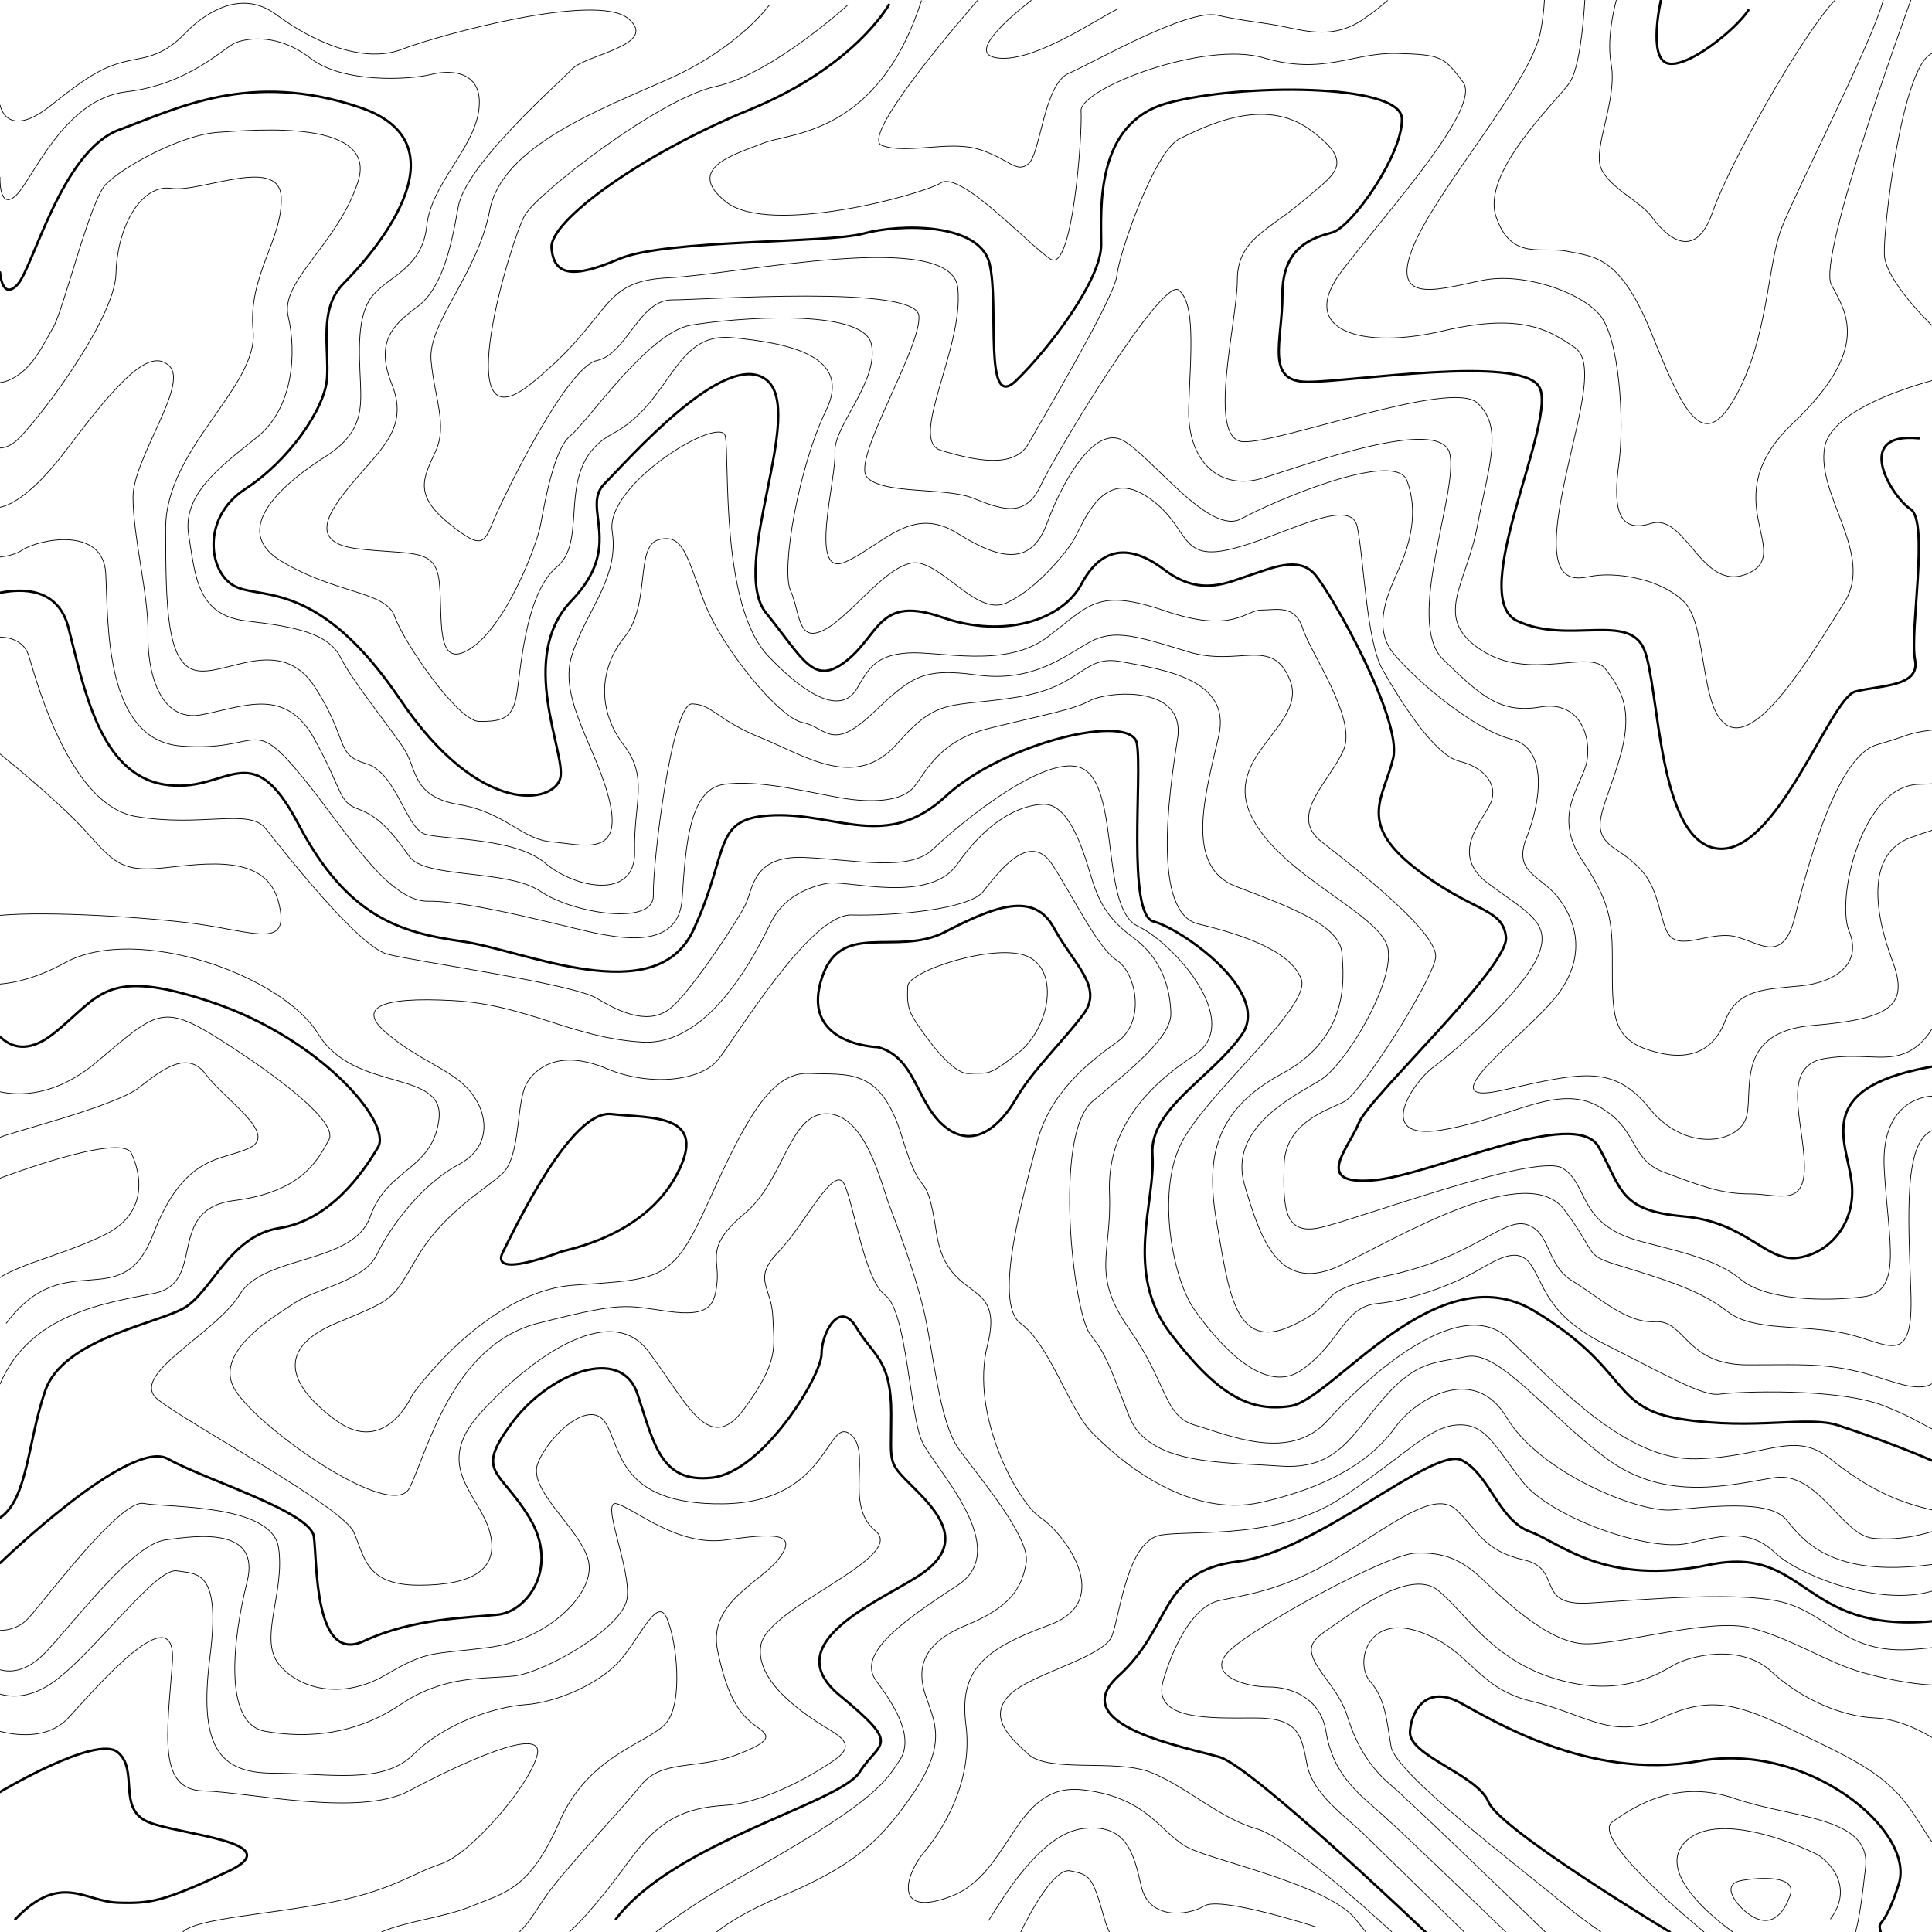 <?xml version="1.0" encoding="utf-8"?>
<!-- Generator: Adobe Illustrator 23.0.6, SVG Export Plug-In . SVG Version: 6.00 Build 0)  -->
<svg version="1.1" id="Layer_1" xmlns="http://www.w3.org/2000/svg" xmlns:xlink="http://www.w3.org/1999/xlink" x="0px" y="0px"
	 viewBox="0 0 1602.2 1602.2" enable-background="new 0 0 1602.2 1602.2" xml:space="preserve">
<g>
	<path fill="none" stroke="#020203" stroke-width="0.6" stroke-miterlimit="10" d="M0,977.1c0,0,100.7-38.5,109-20.6
		s13.8,49.5-22,67.4c-30.3,15.1-70.3,24.3-87,35.6"/>
	<path fill="none" stroke="#020203" stroke-width="0.6" stroke-miterlimit="10" d="M0,943.4c0-2.1,95.1-25.5,115.1-41.3
		s40.7-31.5,55.8-10.9s59.8,48.9,36.5,60.5c-23.4,11.6-54.3,4-80.5,72.2s-72.9,7.6-121.8,73.6"/>
	<path fill="none" stroke="#020203" stroke-width="0.6" stroke-miterlimit="10" d="M0,905.4c15.8,3.4,45.6,4.1,79.4-24.1
		c50.2-41.9,54.3-50.1,103.2-19.1c48.8,31,98.4,68.8,90.1,83.2s-20.3,42.8-78.4,50.2s-22,68.1-66.7,77
		c-40.4,8.1-102.9,16.8-127.6,75.3"/>
	<path fill="none" stroke="#020203" stroke-width="0.6" stroke-miterlimit="10" d="M0,625.2c12.8,10.4,50.7,41.8,70,63
		c23.4,25.7,29.4,35.3,65.1,31.6c35.8-3.7,85.3-11.9,95.8,28s-18.3,25.2-68.3,18.3c-38-5.2-121.5-10.7-162.6-7"/>
	<path fill="none" stroke="#020203" stroke-width="0.6" stroke-miterlimit="10" d="M0,528.3c10.2,0.4,20.5,4.1,24.1,16.3
		c7.8,26.6,35.3,123.4,88.5,132.5c53.2,9.2,94-6.9,107.3,9.6c13.3,16.5,76.6,98.1,101.4,104.6c24.8,6.4,153.2,24.3,173.8,36.7
		s44.5,22.9,62.4,6.9c17.9-16.1,55-72.5,61-85.3s6-40.4,48.6-38.5c42.6,1.8,86.7,12.4,106.9-7.1s99.1-85.5,126.6-64.9
		s12.6,114.4,42.9,128.9c30.3,14.4,88.7,79.8,46.8,107.3s-72.2,63.2-70.2,114.1c2.1,51-15.8,66.8,16.5,112.9s28.2,72.2,55,79.8
		c26.8,7.6,77.7,31,109.4-4.1c31.6-35.1,109.6-106.4,150-67.9s97.2,101.3,155.9,99.7c58.7-1.6,80.7-24.1,111,0s53.3,35.1,84.4,42.4"
		/>
	<path fill="none" stroke="#020203" stroke-width="0.6" stroke-miterlimit="10" d="M0,816.1c14-1.2,32.1-5.8,54.3-17.9
		c59.3-32.1,179.8,10.4,209.7,59.4c30,49,105.5,28.7,100,70.9s-43.1,40.4-56.9,80.3s-88.1,31.6-108.2,64.6
		c-20.2,33-93.1,67-68.1,87.1s153.4,89,162.6,110.1s10.1,44,54.1,44s67-12.8,58.7-44s-47.7-54.1-8.3-98.1s107.3-94.5,139.4-52.3
		s50.4,88.1,79.8,48.2s24.8-51.5,23.8-76.4c-0.9-24.9-17.4-31.1,4.6-53.7s46.8-74.9,55-55.6c8.3,19.3,16.5,78.9,33.9,91.7
		c17.4,12.8,20.2,99.1,30.3,121.1s76.1,88.7,29.4,119.2c-46.8,30.5-83.9,57.3-67.4,79.3s31.6,47.5,19.3,66
		c-12.4,18.6-21.6,35.3-135.3,98.6c-24.9,13.9-47.2,28.7-66.7,43.6"/>
	<path fill="none" stroke="#020203" stroke-width="0.6" stroke-miterlimit="10" d="M1602.2,1297.4c-84.8,11.6-107.6-21.2-121.1-37.4
		c-14.2-17-66-10.1-94.5-7.8c-28.4,2.3-110.1-31.2-137.1-76.6c-27.1-45.4-75.7-15.1-92.2,7.8s-46.8,47.7-111,62.4
		s-122.9-39.4-141.2-58.3s-34.9-72.8-58.7-90s3.7-111.2,13.8-150.7s41.3-65.1,66-82.5s15.6-57.8,0-67.9s-33.9-48.6-53.2-78.9
		c-19.3-30.3-45.9,7.3-57.8,22c-11.9,14.7-74.3,20.2-109.1,19.3s-96.3,102.7-111,120.4c-14.7,17.6-56.9,21.8-91.7,7.1
		c-34.9-14.7-55.9-4.6-66,11s-4.6,62.4-21.8,77s-48.9,33-70,69s-18.3,33.7-67,54.1c-48.6,20.4-41.3,50.2,0,80.5s63.3-21.1,63.3-21.1
		s60.5-85.8,133.9-91c73.4-5.3,81.6-2.5,111.9-69.5s51.4-107.7,83.5-106.1c32.1,1.5,59.3-5.8,76.9,52.9s19.4,20.2,28.6,79.8
		c9.2,59.6,56.9,34.9,42.2,92.6s24.8,130.2,44,143.1c19.3,12.8,62.4,68.8,7.3,89s-75,37.6-69.1,83.5c5.8,45.9-18.9,86.2-34.5,104.6
		c-15.6,18.3-27,55.9,22.7,36.7c49.7-19.3,51.6-94.5,108.4-88.1c56.9,6.4,65.1,38.5,90.8,49.5s113.7,30.3,135.7,57.8
		c2.7,3.3,5.5,6.9,8.5,10.6"/>
	<path fill="none" stroke="#020203" stroke-width="0.6" stroke-miterlimit="10" d="M759,846.7c0,0,28.2,44.8,44.7,43.6
		s14.4,3.6,40.6-17c26.1-20.6,34.4-67.4,8.6-79.8c-25.8-12.4-99.4,11.5-100.1,24.3C752.1,830.6,752.8,837.5,759,846.7z"/>
	<path fill="none" stroke="#020203" stroke-width="0.6" stroke-miterlimit="10" d="M1327.7,1602.2c-10.4-7.1-20.7-14.8-30.1-22.6
		c-42.2-34.9-140.3-109.1-144-131.2c-3.7-22-4.6-39.4-17.4-54.1s-2.8-55.9,40.4-41.3c43.1,14.7,47.2,46.8,93.3,57.8
		c46.1,11,67.2,33,108.5,13.8c41.3-19.3,64.2-11,111.9,11.9c47.7,22.9,74.3,34.9,95.4,66c7.1,10.4,12,18.7,16.5,25.1"/>
	<path fill="none" stroke="#020203" stroke-width="0.6" stroke-miterlimit="10" d="M1214.2,1602.2c0,0-69.1-67.5-83.2-81.2
		c-14.1-13.8-42.5-33-47.1-57.8s-7.3-38.5-43.1-38.5c-35.8,0-86.2,2.8-76.1-31.2c10.1-33.9,26.6-61.5,45.9-66
		c19.3-4.6,51.4-7.3,97.2-34.9c45.9-27.5,81.6-57.9,100-40.4c18.3,17.5,22.9,34,55.9,41.4c33,7.3,8.3,38.5,54.1,35.8
		s131.2-11,166,0.9c34.9,11.9,49.5,41.3,101.8,37.6c5.9-0.4,11.4-0.9,16.6-1.5"/>
	<path fill="none" stroke="#020203" stroke-width="0.6" stroke-miterlimit="10" d="M1248.8,1602.2c-32.8-31.3-93.4-90-109.8-103.8
		c-22-18.6-34.9-35.1-39.4-62.7c-4.6-27.5-28.4-36.7-47.7-36.7s-53.2-10.1-32.1-30.3c21.1-20.2,130.2-79.8,154.1-80.7
		c23.8-0.9,38.5,5.5,55.9,22s54.1,52.3,84.4,53.2c30.3,0.9,103.6-21.8,137.6-13.2c33.9,8.6,63.3,28.8,92.6,37
		c18,5,38.9,9.4,57.8,10.4"/>
	<path fill="none" stroke="#020203" stroke-width="0.6" stroke-miterlimit="10" d="M1281.5,1602.2c-21-20.3-113.4-109.5-128.8-122.5
		c-17.4-14.7-28.4-34.1-34.9-55.1c-6.4-21-21.1-33.9-27.5-46.7c-6.4-12.8-1.8-18.1,12.8-27.9c14.7-9.7,66-51,89.9-30.8
		s44.9,57.8,98.1,73.4s84.4-4.6,97.2-11.9c12.8-7.3,55-18.3,80.7,5.5s59.6,37.5,86.2,38.5c14.7,0.6,31.7,7,47,16.2"/>
	<path fill="none" stroke="#020203" stroke-width="0.6" stroke-miterlimit="10" d="M1413.2,1602.2c0,0-95.4-77.6-76.1-91.3
		s54.1-35.8,101.8-19.3c47.7,16.5,112.8,14.7,108.2,56.9c-2.8,25.4-5.2,42.5-8.3,53.7"/>
	<path fill="none" stroke="#020203" stroke-width="0.6" stroke-miterlimit="10" d="M1437.1,1602.2c0,0-67.9-46.4-39.4-74.8
		s103.6,7.3,110.1,11c6.4,3.7,31.2,24.8,10.1,53.2"/>
	<path fill="none" stroke="#020203" stroke-width="0.6" stroke-miterlimit="10" d="M1445.3,1583.3c0,0-22-20.5,0-24s44-1.8,39.4,12
		C1480.2,1585.2,1468.2,1604.4,1445.3,1583.3z"/>
	<path fill="none" stroke="#020203" stroke-width="0.6" stroke-miterlimit="10" d="M1154.3,1602.2c-18-16.6-86.4-78.4-112.5-85.7
		c-30.3-8.4-59.2-35.9-88.1-46.9s-83.3,0.8-100.8-14.7s-32.7-31.4-16.1-48.9c16.5-17.5,78.4-31.3,85.3-49.2
		c6.9-17.9,12.5-79.8,41.3-83.9s97.2,4.1,150.4-31.6c53.2-35.8,71.5-58.2,94.9-59.6s30.7,17.4,54.1,47.2
		c23.4,29.8,105,58.5,137.4,50.9c32.3-7.6,51.6-11.2,72.2,8.2c18.6,17.6,85.2,44.9,129.8,31.5"/>
	<path fill="none" stroke="#020203" stroke-width="0.6" stroke-miterlimit="10" d="M1091.3,1598c0,0-78.9-25.7-92.6-17.4
		c-13.8,8.3-45.9,11.9-52.3-16.5c-6.4-28.4-12.8-52.1-48.6-47.6s-67.9,60.8-78,76.2"/>
	<path fill="none" stroke="#020203" stroke-width="0.6" stroke-miterlimit="10" d="M846.5,1602.2c6.4-13.2,27.3-53.5,41.1-50.7
		c16.5,3.4,18.3,4.3,28.4,40.1c1.1,3.9,2.5,7.4,4,10.6"/>
	<path fill="none" stroke="#020203" stroke-width="0.6" stroke-miterlimit="10" d="M1602.2,1270.1c0,0-23.9,8.3-49.3,5.5
		c-25.5-2.8-45.4-55.7-81.2-50.2c-35.8,5.5-89.4,21-139-15.6c-49.5-36.6-89.4-90.3-116.3-84.8s-41.3,3.4-68.1,33.7
		c-26.8,30.3-38.5,60.5-86.7,57.1c-48.2-3.4-109.4-0.7-125.2-41.3s-18.7-50.9-32.4-68.1s-31.1-165.4,2.2-193.2s65.4-53.5,64.8-73.1
		c-0.6-19.6-6.9-44.6-30.7-62.1c-23.8-17.4-29.9-32.7-36.3-53.8c-6.4-21.1-17.7-57.8-38.8-57.2s-47.8,15.6-71.2,49.5
		s-91.7,12.8-108.2,16.1c-16.5,3.2-36.2,11.9-46.3,32.1s-49.1,103-106.9,99.5c-57.8-3.4-95.6-31-156.8-34.4s-80.5,6-54.3,27.7
		c26.1,21.8,50.7,28.7,66.3,45.2c15.6,16.5,23.1,46.8-7.8,63.3c-31,16.5-56.9,52.3-67.4,74.3c-10.5,22-49.6,28-67.7,39.9
		s-65.8,39.9-51.5,69.7c14.2,29.8,131.6,113.7,146.3,83.9c14.7-29.8,35.3-118.3,106.4-136.4s72-14.9,107.8-9.9s39-6,40.8-24.8
		s-10.1-28.9,22.9-56.4s36.7-83.2,68.3-82.7c31.6,0.6,44.5,56.5,51.4,75.3s20.2,52.3,28.4,86.2c8.3,33.9,12.8,93.6,29.4,116.5
		c16.5,22.9,59.6,73.4,55.9,94.5c-3.7,21.1-13.1,36.7-49.9,51.8c-36.8,15.1-40.9,36-33.6,57.9c7.3,21.9,18.3,39.3-9.6,80.6
		c-28,41.3-50.9,61.5-111,86.7c-27,11.3-42.4,21.2-52.7,29.1"/>
	<path fill="none" stroke="#020203" stroke-width="0.6" stroke-miterlimit="10" d="M0,1435.8c12.4,3.2,39.5,7.3,56.7-11.2
		c22.9-24.7,90.8-104.5,86.2-44.9s-11.9,104.6,25.7,105.5s129.3,22,170.6,0s111.9-55.1,106.4-30.3s-55,82.6-79.8,90.8
		c-24.8,8.3-40.4,22-92.2,32.1s-109.9,12.9-122.1,24.4"/>
	<path fill="none" stroke="#020203" stroke-width="0.6" stroke-miterlimit="10" d="M0,1404.9c10.2,3,26.3,3.3,45.7-11
		c33.9-25.2,83.5-94,100.9-91.2s36.7-0.9,27.5,71.5c-9.2,72.5,6.4,96.3,52.3,96.3s90.8,10,116.5-15.6s67-39.4,92.6-41.2
		c25.7-1.8,59.6-16.5,77-34.9c17.4-18.3,32.1-55.8,40.4-37.1c8.3,18.7,13.8,69.2,0,86.6s-64.2,25.7-89,82.5
		c-24.8,56.9-45.8,58.7-72,69.7c-23.2,9.7-53.2,12.3-75.7,21.7"/>
	<path fill="none" stroke="#020203" stroke-width="0.6" stroke-miterlimit="10" d="M0,1384.7c9.3,2.6,23.2,1.6,39.3-16
		c29.4-32.1,71.5-88.1,98.1-91.7s79-11,67.5,34.9s-20.4,117.4,14.8,123.8s75.5,2.8,112.2-22s69.7-21.1,94.5-23.8
		c24.8-2.8,89.9-39.4,93.6-64.2c3.7-24.8-22.9-82.9-8.3-78.6c14.7,4.3,50.4,35.5,89.9,30c39.4-5.5,60.5-6.4,44.9,14.7
		s-59.6,36.7-51.4,77s19.3,53.2,30.3,61.5s19.3,11.8-13.8,24.7s-62.4,3.7-79.8,25.2s-55,61-74.3,85.8
		c-10.4,13.3-16.7,26.6-26.7,36.2"/>
	<path fill="none" stroke="#020203" stroke-width="0.6" stroke-miterlimit="10" d="M0,1352.1c7.2-0.1,16.3-2.2,23.7-10.3
		c14.7-16.1,76.1-98.6,95.4-95s106.4,0,111.9,36.7s-16.5,75.2,0,96.3c16.5,21.1,52.9,30.3,88.8,9.2s37.8-16.5,86.4-22.9
		s89-45.9,81.6-72.5c-7.3-26.6-50.1-57.8-41.9-79.8c8.3-22,42.5-54.7,56-34.2c13.5,20.5,10.2,68.5,97.6,67.5s86-71.8,105.2-58
		c19.3,13.8-5.5,58.5,21.3,80.5s-88.7,62.6-94.9,94.2s39.9,60.1,52.3,67.9c12.4,7.8,27.5,14.7,8.9,27.7s-58.5,35.8-91.5,37.8
		c-33,2.1-53.7,11.7-77,43.3c-14.4,19.5-32.3,43.7-51.6,61.7"/>
	<path fill="none" stroke="#020203" stroke-width="0.6" stroke-miterlimit="10" d="M0,462c6.9-0.9,13.7-2.6,18.2-5.7
		c13.1-8.9,67.4-20.6,69.5,19.3c2.1,39.9-1.4,138.3,62.6,143.1s57.9-24.1,94.6,18.6c36.7,42.6,74.6,110.8,110.3,110.1
		c35.8-0.7,124.5,24.1,142.4,27.2c17.9,3.1,65.4,12.7,68.1-29.3c2.8-42,5.5-90.1,33.9-94.7s70.6,6.4,97.2,11
		c26.6,4.6,49.5,2.8,59.6-7.3s19.3-39.4,64.2-50.4s70.5-15.6,83.4-22.9c12.9-7.3,79.9-14.4,72.5,31.8
		c-7.3,46.2-21.1,144.3,17.4,153.5c38.5,9.2,77,22.9,85.3,45.9c8.3,22.9-79.8,95.4-100,136.7s-6.4,111.9,11,136.7
		c17.4,24.8,57,73.4,89.5,50.4s34.3-52.3,62.7-55c28.4-2.8,61.7-15.6,79.9-25.7c18.2-10.1,36.1-22.9,47.3-6.4
		c11.3,16.5,13.3,42,61.5,66c48.2,24.1,80.5,43.3,94.9,41.3c14.4-2.1,97.7-5.5,136.2,9.6c22.3,8.7,31.7,15.2,40,19.2"/>
	<path fill="none" stroke="#020203" stroke-width="0.6" stroke-miterlimit="10" d="M0,317.2c2-0.1,4.4-0.7,7.1-1.8
		c19.9-8.3,28.9-30.3,37.1-44S74.6,166.7,87.6,153c13.1-13.8,61.9-41.3,93.6-43.3c31.6-2.1,132.8-11,115.6,41.3
		s-64.7,81.9-57.8,111.4s4.8,75.7-26.1,100.4c-31,24.8-61.9,47.5-56.4,81.2s6.9,66,47.5,70.9c40.6,4.8,68.3,10.1,78.4,30.3
		s43.1,60.5,53.2,76.6s6.4,39,44.9,45.4s52.2,29,77,31s57.8,13,48.6-31S463,581,474,544.3s39.8-64.2,33.7-103.6s90.2-97.2,93.8-78.9
		c3.7,18.3-4.6,140.3,35.8,182.5s63.3,44,73.4,26.6c10.1-17.4,16.1-27.5,42-29.4c25.9-1.8,81.1,13.3,116-13.2s41.1-40.9,97.5-21.7
		c56.4,19.3,66.7-0.7,79.8-0.7s28-4.8,34.4,15.4s44.9,74.3,33.9,100.4c-11,26.1-46.8,54.3-18.3,76.4c28.4,22.2,98.1,76.3,94.5,96.5
		s-61.5,111.9-76.1,119.2s-48.6,17.4-49.5,52.3c-0.9,34.9,0,57.8,28.4,52.3s180.7-63.3,202.7-49.5s12,46.4,64.4,60.5
		c29.7,8,62.6,14.4,83.2,31.6s68.8,18.6,101.8,14.4c33-4.1,20.6-45.4,17.2-105.9s39.7-60.5,39.7-60.5"/>
	<path fill="none" stroke="#020203" stroke-width="0.6" stroke-miterlimit="10" d="M0,371.5c3.6-0.1,7.9-1.4,12.7-5.3
		c14.7-11.9,82.5-100,83.5-139.4s21.1-74.3,45.9-70.6s89.6-27.5,91.1,7.3c1.5,34.9-27.8,65.1-23.3,111
		c4.6,45.9-72.5,97.2-72.5,163.3s0.9,113.7,25.7,118.3s69.7-30.3,98.1,13.8c28.4,44,16.5,55.9,42.2,63.3c25.7,7.3,33,54.1,49.5,58.7
		c16.5,4.6,74.3,2.8,99.1,23.8c24.8,21.1,75.2,31.2,74.3-9.6c-0.9-40.8,11.9-61-9.2-88.5C496,590,496,555.4,518,528.2
		s8.3-75.5,28.4-80.7s22.9,13.2,37.6,51.7s62.4,96.3,81.6,100c19.3,3.7,23.8,24.4,56.9-6.6s41.4-39.2,88.1-32.8s73.2-16.5,93.4-27.5
		s39.5-4.6,81.7,8.3c42.2,12.8,69.7-13.3,84.2,23.8c14.4,37.1-56.4,61.9-32.3,112.1s108.7,81.5,113.5,110.6s-35.1,95.8-56.4,108.8
		s-76.4,39.2-62.6,86.7s29.6,91.5,81.2,66s153.6-85.8,183.9-45.4c30.3,40.4,14.2,36.7,50,47.7s63.7,19.7,85.3,36.7
		c21.6,17,62.8,10.5,98.1,18.3c35.3,7.8,56.4,29.8,54.1-34.4s-5.9-123.8,17.5-133.9"/>
	<path fill="none" stroke="#020203" stroke-width="0.6" stroke-miterlimit="10" d="M0,420.7c9.3-1.9,27.6-11.1,56-48.9
		c43.4-57.7,68.8-83.9,84.6-68.1s-30.3,76.4-30.3,108.7s13.1,82.5,12.4,112.8s8.9,74.4,44.7,67.5s69.5-23.4,93.6,20.6
		s19.3,51.6,36.5,57.8s28.9,20.6,42,39.2c13.1,18.6,81.2,10.3,108.7,28.9c27.5,18.6,94.2,28.9,93.6,3.4
		c-0.7-25.5,15.1-159.6,32.3-158.9c17.2,0.7,19.9,13.1,57.1,28.2c37.1,15.1,78.4,44,112.8,4.8c34.4-39.2,43.3-29.6,99.1-38.5
		c55.7-8.9,54.5-35.8,87.2-29.4c32.7,6.4,91.4,13.8,80.4,61.5s-28.9,108.2,14,124.7s86,31.6,88.1,55s5.5,70.6-49.5,100.3
		s-64,68.3-54.3,123.3c9.7,55,14.4,108,61.9,86c47.5-22,11-26.8,81.2-42c70.2-15.1,94.2-48.2,114.2-42c19.9,6.2,15.8,33.7,37.8,46.8
		c22,13.1,44,35.1,68.8,33.7s24.8,35.8,76.4,35.8s71.5-2.3,115.6,12.6c21.1,7.1,31.3,6.9,37.3,3"/>
	<path fill="none" stroke="#020203" stroke-width="0.6" stroke-miterlimit="10" d="M1340.4,0c-3.7,14.2-7.5,35.3-4.3,53
		c5.5,29.8-15.6,70.2-8.3,86.7c7.3,16.5,33,27.5,42.2,40.4c9.2,12.8,34.9,40.4,50.4-4.6c13.9-40.2,74.9-147.9,101.5-175.5"/>
	<path fill="none" stroke="#020203" stroke-width="0.6" stroke-miterlimit="10" d="M1314.3,0c-1.3,21.4-4.7,57.7-13,69.1
		c-11.9,16.5-73.4,74.3-60.5,111c12.8,36.7,37.6,23.8,59.6,28.4c22,4.6,43.1,3.7,68.8,67s42.2,102.7,69.7,54.1
		s26.6-109.1,38.5-140.3c11-28.8,76.1-156.3,84.4-189.3"/>
	<path fill="none" stroke="#020203" stroke-width="0.6" stroke-miterlimit="10" d="M1584.7,0c0,0-78,213.1-66,236
		s33.9,52.6-32.1,115.3s1.8,106.7-36.7,124.1s-51.4-50.4-80.7-41.3c-29.4,9.2-31.2-16.5-26.6-50.4s0.5-103.6-16.2-122.9
		c-16.8-19.3-63.6-34.9-96.6-28.4c-33,6.4-77,22-58.7-25.7s98.1-137.4,106.4-180.1c1.7-8.9,2.8-17.9,3.3-26.6"/>
	<path fill="none" stroke="#020203" stroke-width="0.6" stroke-miterlimit="10" d="M1602.2,269.9c0,0-38.5-36.7-39.5-58.7
		s14.7-156.8,39.5-166.9"/>
	<path fill="none" stroke="#020203" stroke-width="0.6" stroke-miterlimit="10" d="M1602.2,315.6c-30.7,8.6-83.8,27.3-89,55.2
		c-7.3,39.4,41.3,89,16.5,128.4s-67.9,112.8-94.5,103.6s-18.3-83.5-38.5-103.6s-58.7-25.4-78.9-21s-33.9-2.9-23.8-60.7
		s32.1-115.6,11.9-129.3s-43.1-29.4-109.1-13.8s-122.9,0.9-83.5-50.4c39.4-51.4,115.6-134.8,100-155.9s-18.3-22.9-55-23.8
		s-60.5,18.3-110.1,3.7c-49.5-14.7-153,25.7-151.7,44c1.3,18.4-7,134.8-25.3,122.9c-18.3-11.9-74.3-73.4-90.8-63.3
		S638,195.8,602.2,167.5s8.9-40,31-48.9c21.4-8.6,95.3-6.3,131-118.3"/>
	<path fill="none" stroke="#020203" stroke-width="0.6" stroke-miterlimit="10" d="M810.7,0.3c-22.3,25.6-97.4,113.9-79.2,120.4
		c21.3,7.6,56.4-4.8,81.2,3.4s30.2,19.9,40.2,11.7s12.7-66,33.4-75s98.4-53.7,123.1-48.2c24.8,5.5,35.8,5.5,55.7,9.6
		c19.9,4.1,42,9.9,65.4-6.2c7-4.8,14-10.2,20.3-15.7"/>
	<path fill="none" stroke="#020203" stroke-width="0.6" stroke-miterlimit="10" d="M855.3,0.2c-19.7,15.4-51.4,43.1-30.2,47.5
		c29.6,6.2,84.6-32.1,101.1-39.9"/>
	<path fill="none" stroke="#020203" stroke-width="0.6" stroke-miterlimit="10" d="M0,146.8c0,0-1.1,27.7,12.7,15.8
		S52,82.3,104.8,76.1s81.2-37.4,91.3-41s34.9-7.4,61.5,13.3s81.6,17.9,100,13.3c18.3-4.6,44-1.9,39.4,30.3
		c-4.6,32.1-39.4,60.5-43.1,95.4s-31.2,41.3-44.9,57.8s-11,49.5-10.1,71.5s1.8,42.2-28.4,61.5c-30.3,19.3-82.8,59.6-37.3,87.1
		s86.8,24.8,94.1,45.9c7.3,21.1,52.4,87.1,70.2,87.1c17.8,0,27-1.8,30.6-20.2c3.7-18.3,6.4-85.3,33.9-108.2s-3.7-83.5,45.9-110.1
		s50.4-84.4,99.1-79.8c48.6,4.6,100,15.6,78,60.5s-37.6,130.7-29.4,149.3c8.3,18.6,5.5,44.3,28.4,32.3c22.9-11.9,55.9-60.5,78.9-55
		c22.9,5.5,48.6,43.1,71.5,33s46.3-37.6,54.6-50s23.4-62.8,61-39s25.7,54.7,69.4,44.6c43.7-10.1,100.7-45.6,106.2-18.7
		c5.5,26.8,7.6,94.2,20.6,117.6c13.1,23.4,42.6,71.5,64,76.7c21.3,5.2,33,20.1,25.5,35.7s-33.7,41.7-1.4,65.8
		c32.3,24.1,53.7,32.3,40.6,61.2s-68.8,78.4-86,90.8c-17.2,12.4-50.2,61.9,6.9,52.3s94.9-38.5,129.3-19.9s25.5,44,55,55
		c29.6,11,46.8,17.9,70.9,17.9s46.1,11.7,45.4-24.1s-19.9-81.9,16.5-88.1c36.5-6.2,56.8,6.9,78.6-11.7c3.9-3.4,7.5-7.8,10.7-12.9"/>
	<path fill="none" stroke="#020203" stroke-width="0.6" stroke-miterlimit="10" d="M0,86.9c0,0,5.1,30.3,42.9,0s48.2-33.7,73.6-38.5
		s35.3-20.1,43.4-27c10.6-9.1,39.7-31.3,69.2-9.3s71.7,41.2,104.1,28.8S494.9-6.6,521,15.4c26.1,22-35.1,29.6-46.8,42
		s-88.1,79.1-94.2,114.2s-13.8,68.1-34.4,83.2s-34.4,29.6-20.6,64s-7.6,52.3-28.2,76.4s-45.4,54.3-0.7,59.8s64.7-1.4,68.1,26.8
		c3.4,28.2-4.1,75,25.5,56.4s55-84.6,58.5-102.5c3.4-17.9,11-63.3,24.8-74.3s64.7-85.7,99.7-91.7c35.1-6,143.8-15,150,16
		s-31.6,67.4-30.3,89.4c1.4,22-22.7,105.2,8.9,90.8s54.8-47.5,93.1-23.4s61.7,24.8,74-8.9c12.4-33.7,39.2-81.9,63.3-68.1
		s71.5,79.1,97.7,64.7s127.6-57.8,137.4-31.6c9.8,26.1,2.3,52.3-6,71.5c-8.3,19.3-24.1,49.1-4.8,72.3s67.4,63.2,97.7,70.7
		c30.3,7.6,24.1,51.6,12.4,81.2c-11.7,29.6,11,31,26.1,50.2c15.1,19.3,23.4,48.2,0,79.8s-112.8,94.9-46.1,79.8
		c66.7-15.1,92.2-21.3,121.8,15.1c29.6,36.5,72.2,28.9,79.8,8.9c7.6-19.9-11.5-72.2,55.5-77.7s79.8-17.4,66-54.1
		c-13.8-36.7-22.9-88.1,15.6-101.8c5.5-2,11.4-3.9,17.4-5.9"/>
	<path fill="none" stroke="#020203" stroke-width="0.6" stroke-miterlimit="10" d="M638.2,3.9c0,0-25.7,35.8-83.5,61.5
		s-138.5,55.9-148.6,109.1s-51.4,93.2-48.6,124.5s13.8,53.4,3.7,75.4c-10.1,22-18.3,35.8,11,59.6s29.4,15.6,38.5-5.5
		c9.2-21.1,59.5-124.2,84.3-129.5s34.9-50.3,62.4-50.3s201.8-12.7,204.6,13s-55.9,119.2-43.1,133.9c12.8,14.7,64.4,8.3,87.7,17.4
		c23.3,9.2,43.5,17.4,56.3-10.1s100.9-173.4,114.6-162.3c13.8,11,10.1,50.4,8.3,96.3s25.7,70.6,61.5,59.6s147.7-52.3,155-20.2
		s-37.6,139.4-5.5,170.6s47.7,44.9,80.7,39.4s42.2,25,38.5,45c-3.7,20.1-29.4,43.9-3.7,82.4c25.7,38.5,24.8,54.1,24.8,92.6
		s1.8,55.9,32.1,65.1c30.3,9.2,51.4,1.5,61.5-24.9s33-26,62.4-28.9s51.4-18.6,40.4-45.2c-11-26.6,10.1-121.1,58.2-122
		c3.4-0.1,7-0.2,10.5-0.4"/>
	<path fill="none" stroke="#020203" stroke-width="0.6" stroke-miterlimit="10" d="M703.3,3.9c0,0-63.3,57.8-110.1,67.9
		s-146.8,88.1-157.8,106.4s-65.1,196.3,4.6,140.3s55.8-85.3,114.1-88.1s234.9-41.3,240.2,8.3s-41.5,126.6-14,134.8
		c27.5,8.3,60.7,15.6,72.6-5.5c11.8-21.1,71.4-121.1,73.3-139.4c1.8-18.3,31.2-103.6,52.3-113.7s69.7-35.4,108.2-7.1
		s20.2,36.2-7.3,59.8c-27.5,23.5-53.3,30.9-53.3,64.8s-25.6,132.1,4.7,133.9c30.3,1.8,172.4-52.3,194.4-32.1
		c22,20.2,9.2,52.3,0,101.8s-37.6,76.1,3,103c40.6,26.8,90.1-1.4,103.2,15.8s24.1,33.7,11,76.7s-25.5,57.4-2.8,72.6
		c22.7,15.1,29.6,24.4,36.1,47.3c6.5,22.9,6.5,33.2,32,27.7s29.4-3.5,43.1,1.5c13.8,5,29.4,13.2,37.6-19.8c8.3-33,33-133,67.9-143.1
		c30-8.7,24-9.4,45.9-12.3"/>
</g>
<g>
	<path fill="none" stroke="#020203" stroke-width="2" stroke-linecap="round" stroke-linejoin="round" stroke-miterlimit="10" d="
		M737.2,3.9c0,0-28.4,51.4-115.6,87.1s-166,91.7-164.2,114.6s17.4,25.7,55.9,9.2S685.7,202,716,193.7s96.3-9.2,104.6,24.8
		c8.3,33.9-5.5,123.8,22,97.2s70.6-83.5,70.6-112.8s-5.5-100.9,55-117.4s193.5-16.5,194.4,12.8c0.9,29.4-41.3,89.9-57.8,94.5
		s-41.3,11.9-41.3,51.4s-14.7,72.5,21.1,72.5c35.8,0,175.2-22.4,191.7,3.9s-60.5,174-18.3,194.2c42.2,20.2,92.6-7.3,105.5,23.8
		c12.8,31.2,11,158.7,60.5,165.1c49.5,6.4,93.6-124.7,114.6-130.2c21.1-5.5,54.1-3.7,49.5-26.6c-4.6-22.9,11.9-114.6-3.7-124.7
		s-48.6-64.2,6.9-58.7"/>
	<path fill="none" stroke="#020203" stroke-width="2" stroke-linecap="round" stroke-linejoin="round" stroke-miterlimit="10" d="
		M0,225.9c0,0,1.6,23.8,14.5,10.1s36.7-111,84.4-128.4S207.1,58,298.8,89.2S306.1,213.9,285,235s-11.9,54.1-13.8,78.9
		c-1.8,24.8-31.2,67.9-67.9,91.7s-30.3,69.7-8.3,80.7s69.7-5.5,136.7,93.6s128.4,86.2,133,65.1c4.6-21.1-35.8-100,9.2-146.8
		c44.9-46.8,7.3-77,27.5-97.2s100-111.9,133.9-86.2c33.9,25.7-31.2,155,0,193.5s39.4,61.5,67,39.4c27.5-22,26.6-54.1,78.9-35.8
		c52.3,18.3,100,1.8,115.6-27.5c15.6-29.4,38.5-34.9,68.8-11.9s53.2,10.1,70.6,4.6s40.4-16.5,54.1-0.9
		c13.8,15.6,72.5,120.2,65.1,152.3c-7.3,32.1-30.3,53.2,17.4,90.8s73.4,33,76.1,57.8c2.8,24.8-113.7,133-122,154.1
		s-38.5,51.4,11,47.7s168.8-62.4,188-27.5c19.3,34.9,17,52.5,69.9,57.3c53,4.8,68.1,37.8,94.9,34.4s49.5-29.6,44.7-64
		s-29.9-75.7,61.8-93.6c1.7-0.3,3.4-0.7,5.1-1"/>
	<path fill="none" stroke="#020203" stroke-width="2" stroke-linecap="round" stroke-linejoin="round" stroke-miterlimit="10" d="
		M0,491.6c18.9-3.8,48.2-4,56.7,28.7c12.8,49.5,25.7,121.1,78.9,130.2s71.5-44,111.9,33s84.4,89.9,135.7,97.2
		c51.4,7.3,160.5,57.8,191.7-9.2s14.7-93.6,67-95.4c52.3-1.8,93.6,29.4,142.2-15.6s154.1-69.7,158.7-44s-8.3,142.2,13.8,147.7
		c22,5.5,98.1,57.8,73.4,93.6c-24.8,35.8-77,61.5-74.3,100c2.8,38.5-23.8,97.2,14.7,147.7c38.5,50.4,65.1,66,100,60.5
		s121.1-127.5,201.8-78.9s62.4,80.7,122.9,89.9s103.6-3.2,129.1,5c17.5,5.7,52,17.9,78,29.2"/>
	<path fill="none" stroke="#020203" stroke-width="2" stroke-linecap="round" stroke-linejoin="round" stroke-miterlimit="10" d="
		M1384.8,1602.2c0,0-141.2-84.9-150.4-107.8c-9.2-22.9-67-38.5-65.1-58.7c1.8-20.2,15.6-37.6,41.3-23.8s107.3,65.1,198.1,48.6
		c90.8-16.5,179.8,57.8,166,101.8c-12.6,40.1-18.3,28.5-15,39.9"/>
	<path fill="none" stroke="#020203" stroke-width="2" stroke-linecap="round" stroke-linejoin="round" stroke-miterlimit="10" d="
		M1182.1,1602.2c0,0-143.1-136.7-170.6-145s-129.3-26.1-83.9-67.4c45.4-41.3,33-86.7,99.1-94.9s162.3-96.3,185.7-83.9
		s30.3,49.5,56.4,59.2c26.1,9.6,61.9,45.4,148.6,27.5c81.7-16.9,75.4,56.6,184.8,46.8"/>
	<path fill="none" stroke="#020203" stroke-width="2" stroke-linecap="round" stroke-linejoin="round" stroke-miterlimit="10" d="
		M0,1486.1c0,0,79.9-47.7,97.6-33s-0.6,46.8,25.1,57.8s119.2,16.5,66,41.3s-63.9,26.6-91.1,25.7s-47.4-25.7-85,13.8"/>
	<path fill="none" stroke="#020203" stroke-width="2" stroke-linecap="round" stroke-linejoin="round" stroke-miterlimit="10" d="
		M0,859.7c9,8.8,23.3,14,43.8-2.1c39.4-31,42.2-56.6,132.1-26.4s149.5,100,137.6,120.2s-39.4,60.5-81.6,67s-56.3,54.1-80.4,67
		c-24.1,12.8-99.4,25.7-114,67.9S23.1,1243.1,0,1258.7"/>
	<path fill="none" stroke="#020203" stroke-width="2" stroke-linecap="round" stroke-linejoin="round" stroke-miterlimit="10" d="
		M0,1296.3c0,0,107.6-104.2,139.2-86.5s118.3,43.8,121.1,64.5s0,105.9,41.3,86.7s86.7-19.3,111.4-22c24.8-2.8,50.9-39.4,26.1-80.3
		c-24.8-40.8-45.4-36.7-15.1-78s90.8-66,104.6-24.8c13.8,41.3,19.3,74.3,61.9,69.5c42.6-4.8,90.8-84.6,90.8-102.5s15.1-45.4,28.9-22
		c13.8,23.4,28.9,26.1,28.9,71.5s-4.1,38.5,22,64.7s34.4,48.2,0,70.2s-116.9,55.7-64.7,98.7c52.3,43,33,37.5,16.5,63.6
		s-154.1,58.2-202.2,122"/>
	<path fill="none" stroke="#020203" stroke-width="2" stroke-linecap="round" stroke-linejoin="round" stroke-miterlimit="10" d="
		M464.8,1038.2c0,0-59.6,23.5-47.7,0s56.9-118,89.9-114.3s81.6-0.9,54.1,50.4C533.6,1025.6,470.7,1036,464.8,1038.2z"/>
	<path fill="none" stroke="#020203" stroke-width="2" stroke-linecap="round" stroke-linejoin="round" stroke-miterlimit="10" d="
		M728.1,868.4c0,0-62.4-1.5-47.5-54.3c14.9-52.9,62.1-19.9,103.3-41.3s73.5-33.7,90-3.4s41.3,49,24.8,71.3s-42.6,47.1-55.7,69.8
		c-13.1,22.7-34.9,43.3-59.1,24.1C759.7,915.2,759.8,877,728.1,868.4z"/>
	<path fill="none" stroke="#020203" stroke-width="2" stroke-linecap="round" stroke-linejoin="round" stroke-miterlimit="10" d="
		M1377.4,0c0,0-11,48,5.5,52.5s56.9-28.4,67-44"/>
</g>
</svg>
